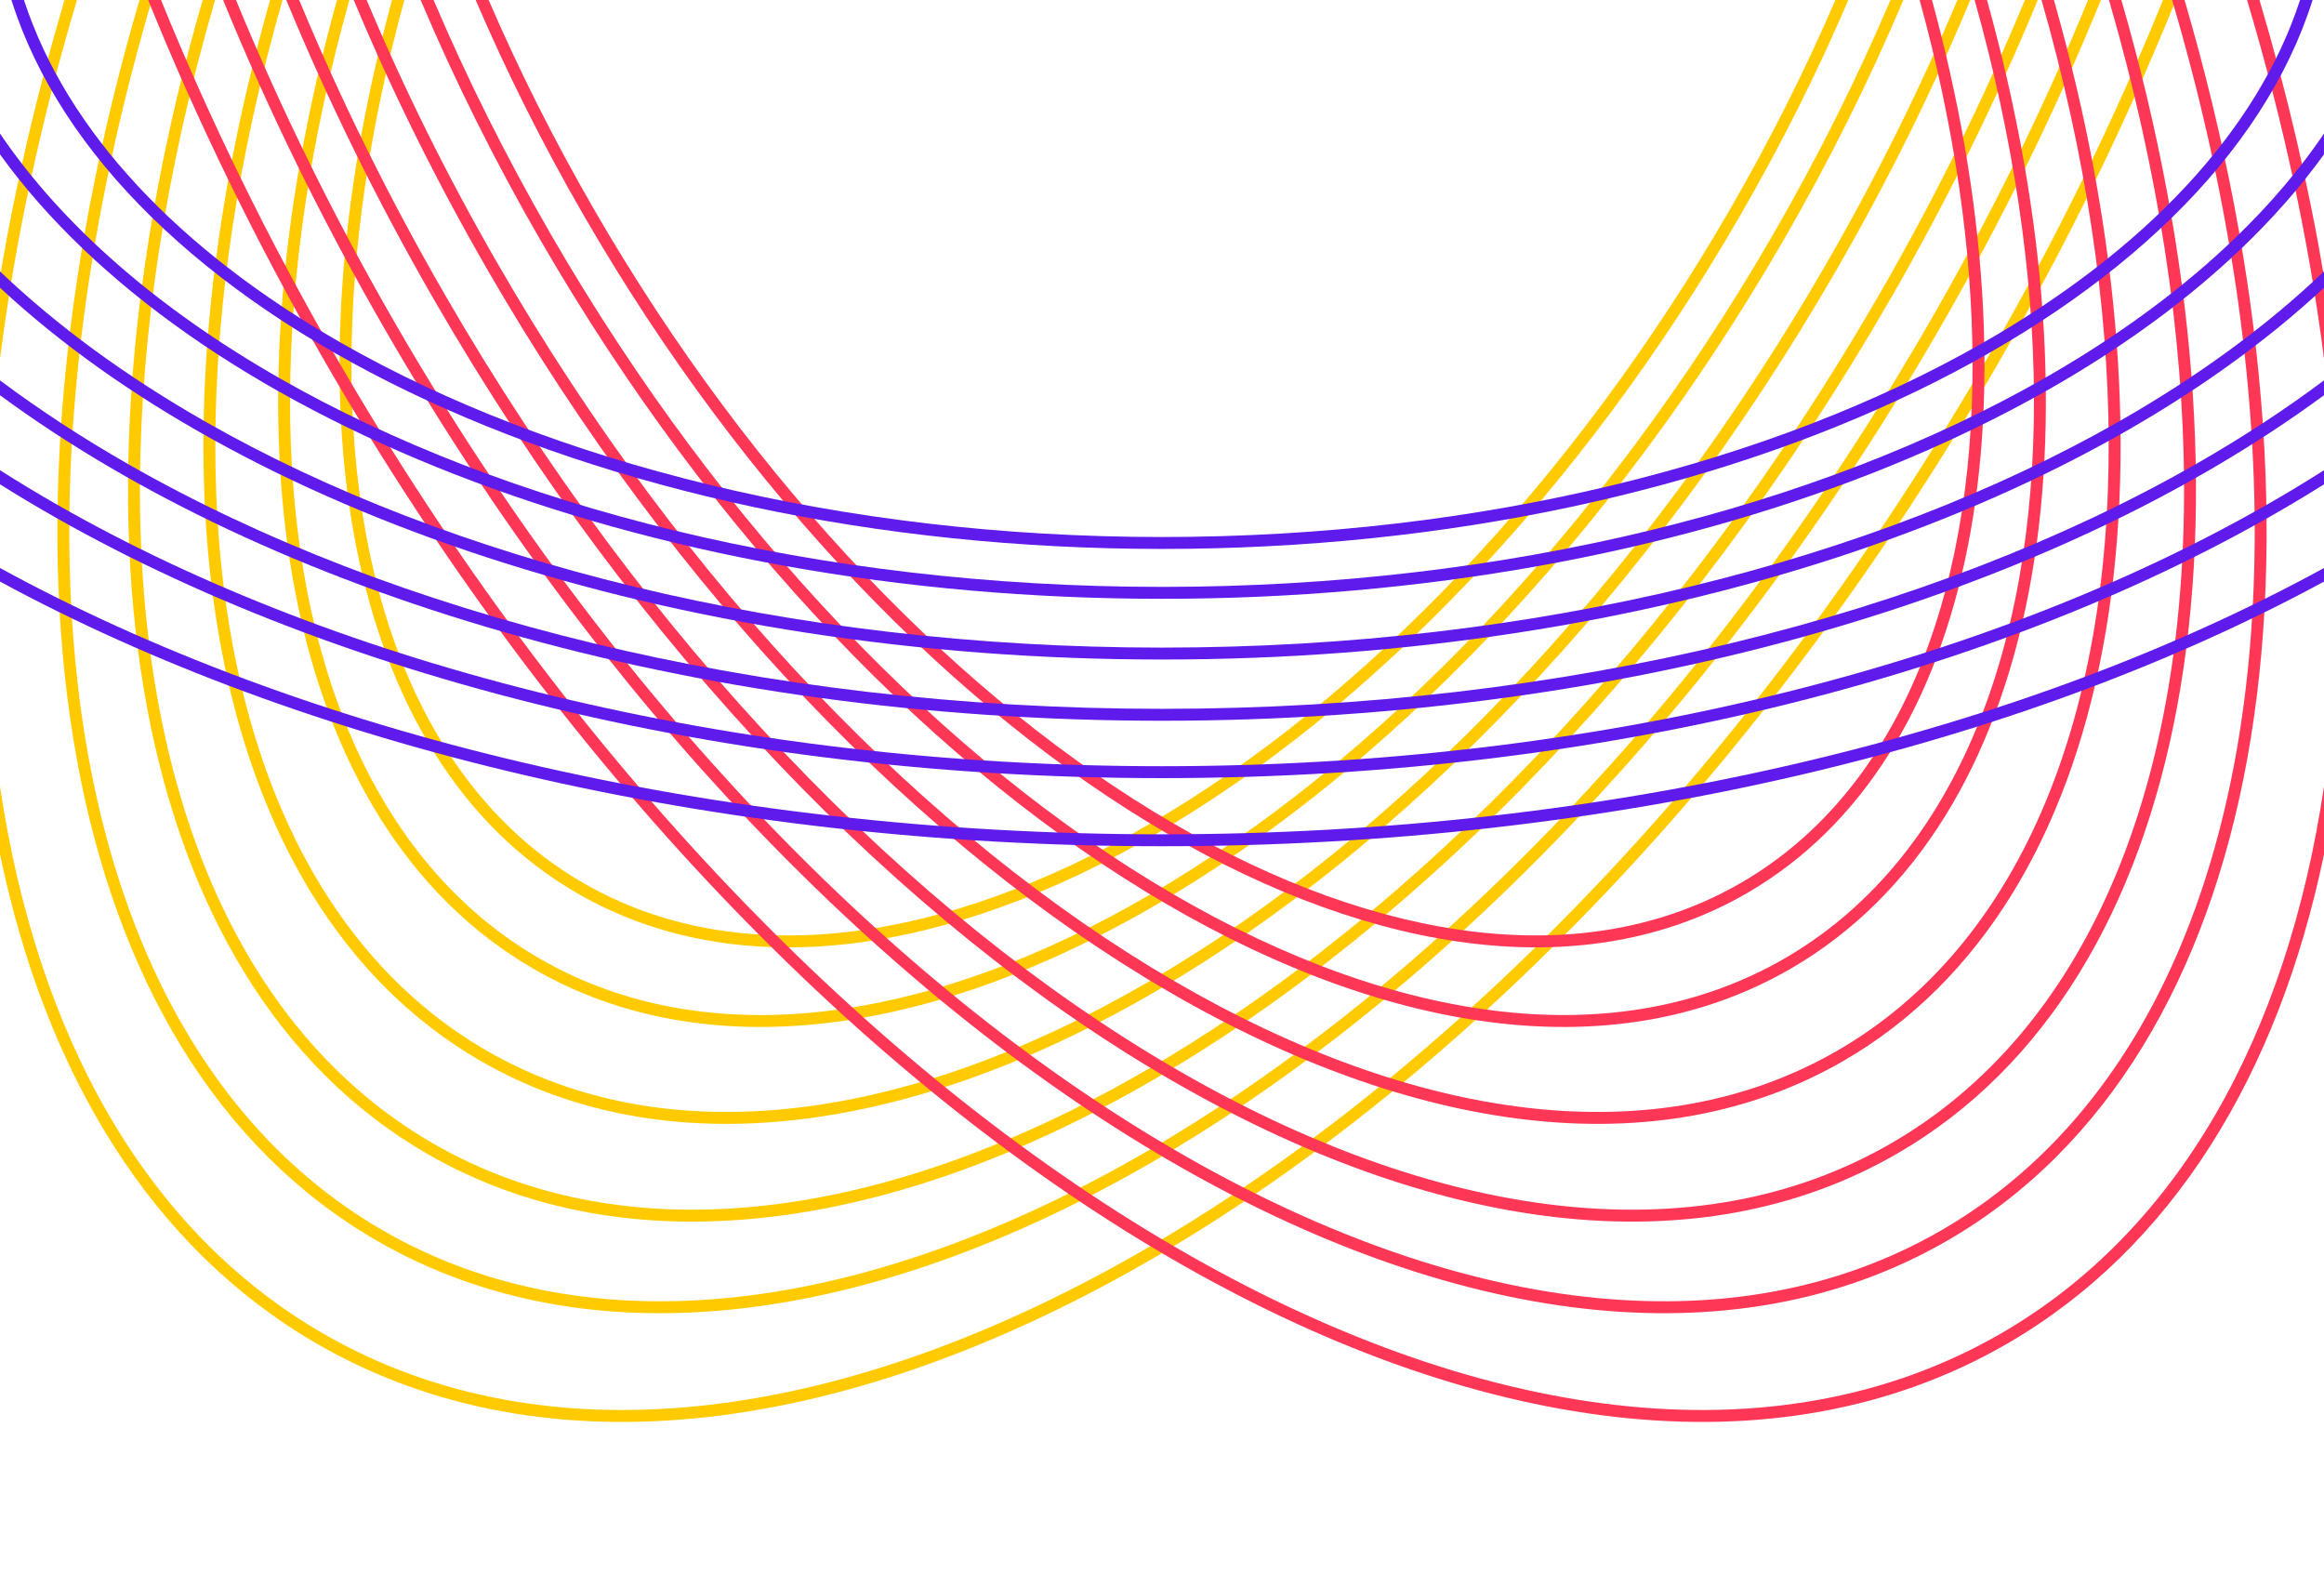 <svg xmlns="http://www.w3.org/2000/svg" width="390" height="264" viewBox="0 0 390 264" fill="none">
    <path d="M0 131.959V143.352C7.706 180.352 25.448 209.466 53.251 225.517C130.734 270.253 257.011 196.595 335.297 60.999C346.972 40.778 356.92 20.321 365.14 0H362.982C354.858 19.983 345.053 40.102 333.565 59.999C294.564 127.552 243.654 179.588 192.965 209.155C142.22 238.754 92.103 245.639 54.251 223.785C24.42 206.563 6.238 173.818 0 131.959Z" fill="#FFCB00"/>
    <path d="M23.406 0C-3.874 93.115 9.343 177.074 63.251 208.198C135.268 249.777 252.636 181.316 325.4 55.285C335.981 36.958 345.036 18.423 352.564 0H350.403C342.973 18.085 334.062 36.283 323.668 54.285C287.428 117.055 240.126 165.401 193.038 192.867C145.893 220.367 99.369 226.741 64.251 206.465C29.132 186.19 11.39 142.711 11.633 88.133C11.755 60.871 16.372 30.952 25.491 0H23.406Z" fill="#FFCB00"/>
    <path d="M12.917 0C6.759 20.623 2.453 40.831 0 60.212V46.467C2.529 31.339 6.14 15.789 10.83 0H12.917Z" fill="#FFCB00"/>
    <path d="M34.006 0C8.965 86.65 21.462 164.614 71.675 193.605C139.088 232.526 248.951 168.442 317.062 50.471C326.721 33.74 335.022 16.824 341.964 0H339.799C332.958 16.486 324.802 33.065 315.33 49.471C281.416 108.211 237.153 153.448 193.099 179.145C148.988 204.875 105.492 210.82 72.675 191.873C39.859 172.927 23.259 132.285 23.487 81.219C23.599 56.079 27.797 28.52 36.089 0H34.006Z" fill="#FFCB00"/>
    <path d="M45.325 0C22.669 79.749 34.395 151.318 80.666 178.033C143.164 214.116 245.018 154.705 308.163 45.334C316.84 30.305 324.334 15.116 330.645 0H328.476C322.268 14.779 314.92 29.631 306.431 44.334C275 98.773 233.981 140.692 193.164 164.501C152.291 188.343 112.025 193.829 81.666 176.301C51.307 158.773 35.925 121.159 36.136 73.841C36.238 50.964 39.992 25.924 47.405 0H45.325Z" fill="#FFCB00"/>
    <path d="M56.555 0C36.258 72.904 47.217 138.137 89.579 162.595C147.205 195.865 241.119 141.085 299.341 40.24C307.043 26.9 313.735 13.423 319.415 0H317.242C311.667 13.085 305.123 26.226 297.609 39.24C268.64 89.417 230.836 128.047 193.229 149.983C155.565 171.953 118.502 176.984 90.579 160.863C62.656 144.742 48.483 110.129 48.677 66.526C48.769 45.894 52.085 23.35 58.632 0H56.555Z" fill="#FFCB00"/>
    <path d="M65.79 0C47.426 67.278 57.752 127.307 96.903 149.911C150.525 180.87 237.915 129.895 292.093 36.055C298.994 24.102 305.024 12.03 310.18 0H308.003C302.954 11.694 297.074 23.428 290.361 35.055C263.414 81.73 228.252 117.656 193.282 138.055C158.255 158.486 123.824 163.144 97.903 148.178C71.981 133.213 58.8 101.066 58.98 60.516C59.064 41.729 62.023 21.235 67.863 0H65.79Z" fill="#FFCB00"/>
    <path d="M37.438 0C44.966 18.423 54.021 36.958 64.603 55.285C137.366 181.316 254.734 249.777 326.752 208.198C380.66 177.074 393.876 93.115 366.596 0H364.512C373.631 30.952 378.248 60.871 378.369 88.134C378.612 142.711 360.871 186.19 325.752 206.466C290.633 226.741 244.109 220.367 196.965 192.867C149.877 165.401 102.575 117.055 66.335 54.285C55.941 36.283 47.03 18.085 39.6 0H37.438Z" fill="#FF3756"/>
    <path d="M27.02 0H24.862C33.082 20.321 43.031 40.778 54.705 60.999C132.992 196.595 259.268 270.253 336.751 225.518C364.551 209.468 382.292 180.359 390 143.366V131.978C383.759 173.828 365.578 206.565 335.751 223.785C297.9 245.639 247.782 238.755 197.037 209.155C146.349 179.588 95.439 127.552 56.437 59.999C44.95 40.102 35.145 19.983 27.02 0Z" fill="#FF3756"/>
    <path d="M390 60.19C387.546 40.816 383.241 20.615 377.086 0H379.172C383.861 15.783 387.47 31.327 390 46.45V60.19Z" fill="#FF3756"/>
    <path d="M48.039 0C54.98 16.824 63.281 33.74 72.941 50.471C141.052 168.442 250.915 232.526 318.327 193.605C368.541 164.615 381.037 86.65 355.996 0H353.914C362.205 28.52 366.404 56.079 366.516 81.219C366.743 132.285 350.143 172.927 317.327 191.873C284.511 210.82 241.014 204.875 196.904 179.145C152.849 153.448 108.586 108.211 74.673 49.471C65.201 33.065 57.044 16.486 50.203 0H48.039Z" fill="#FF3756"/>
    <path d="M59.358 0C65.669 15.116 73.163 30.305 81.839 45.334C144.985 154.705 246.839 214.116 309.336 178.033C355.608 151.319 367.334 79.749 344.677 0H342.597C350.01 25.924 353.764 50.964 353.866 73.841C354.077 121.159 338.696 158.773 308.336 176.301C277.977 193.829 237.712 188.343 196.838 164.501C156.021 140.692 115.002 98.774 83.571 44.334C75.083 29.631 67.734 14.779 61.526 0H59.358Z" fill="#FF3756"/>
    <path d="M70.588 0C76.268 13.423 82.959 26.9 90.661 40.24C148.884 141.085 242.798 195.865 300.423 162.595C342.786 138.137 353.745 72.904 333.447 0H331.371C337.918 23.351 341.234 45.895 341.326 66.526C341.52 110.129 327.346 144.742 299.423 160.863C271.5 176.984 234.438 171.953 196.774 149.983C159.166 128.047 121.363 89.417 92.393 39.24C84.879 26.226 78.335 13.085 72.76 0H70.588Z" fill="#FF3756"/>
    <path d="M79.822 0C84.979 12.031 91.008 24.102 97.909 36.056C152.088 129.895 239.477 180.87 293.1 149.911C332.25 127.307 342.576 67.278 324.213 0H322.139C327.98 21.235 330.939 41.729 331.022 60.516C331.203 101.066 318.021 133.213 292.1 148.179C266.178 163.144 231.748 158.486 196.721 138.055C161.75 117.656 126.589 81.73 99.641 35.056C92.928 23.428 87.048 11.694 81.999 0H79.822Z" fill="#FF3756"/>
    <path d="M0 95.313V97.59C50.815 125.115 119.457 141.999 195.001 141.999C270.544 141.999 339.185 125.116 390 97.591V95.314C339.435 122.959 270.746 139.999 195.001 139.999C119.255 139.999 50.566 122.959 0 95.313Z" fill="#5F1BEC"/>
    <path d="M0 81.27C48.2 111.558 117.715 130.571 195.001 130.571C272.286 130.571 341.8 111.558 390 81.271V78.906C386.871 80.896 383.647 82.839 380.332 84.733C333.001 111.779 267.481 128.571 195.001 128.571C122.521 128.571 57.001 111.779 9.67 84.733C6.355 82.838 3.13 80.895 0 78.904V81.27Z" fill="#5F1BEC"/>
    <path d="M0 66.316C45.121 99.552 115.689 120.943 195.001 120.943C274.312 120.943 344.879 99.552 390 66.317V63.828C383.371 68.79 376.16 73.5 368.417 77.925C324.136 103.229 262.828 118.943 195.001 118.943C127.174 118.943 65.866 103.229 21.585 77.925C13.841 73.5 6.629 68.79 0 63.826V66.316Z" fill="#5F1BEC"/>
    <path d="M0 48.283C40.22 85.708 112.509 110.668 195.001 110.668C277.491 110.668 349.78 85.708 390 48.285V45.539C380.432 54.679 368.904 63.116 355.703 70.659C314.675 94.104 257.863 108.668 195.001 108.668C132.139 108.668 75.327 94.104 34.299 70.659C21.097 63.115 9.568 54.678 0 45.538V48.283Z" fill="#5F1BEC"/>
    <path d="M0 25.902C31.589 69.673 106.999 100.481 195.001 100.481C283.001 100.481 358.409 69.675 390 25.905V22.416C379.532 37.851 363.485 51.806 343.098 63.456C305.296 85.057 252.94 98.481 195.001 98.481C137.062 98.481 84.706 85.057 46.904 63.456C26.515 51.806 10.468 37.849 0 22.413V25.902Z" fill="#5F1BEC"/>
    <path d="M1.917 0C18.423 52.375 98.591 92.112 195.001 92.112C291.411 92.112 371.579 52.375 388.085 0H385.981C378.801 22.063 359.935 41.999 332.741 57.538C297.59 77.625 248.896 90.112 195.001 90.112C141.106 90.112 92.412 77.625 57.261 57.538C30.067 41.999 11.201 22.063 4.021 0L1.917 0Z" fill="#5F1BEC"/>
</svg>